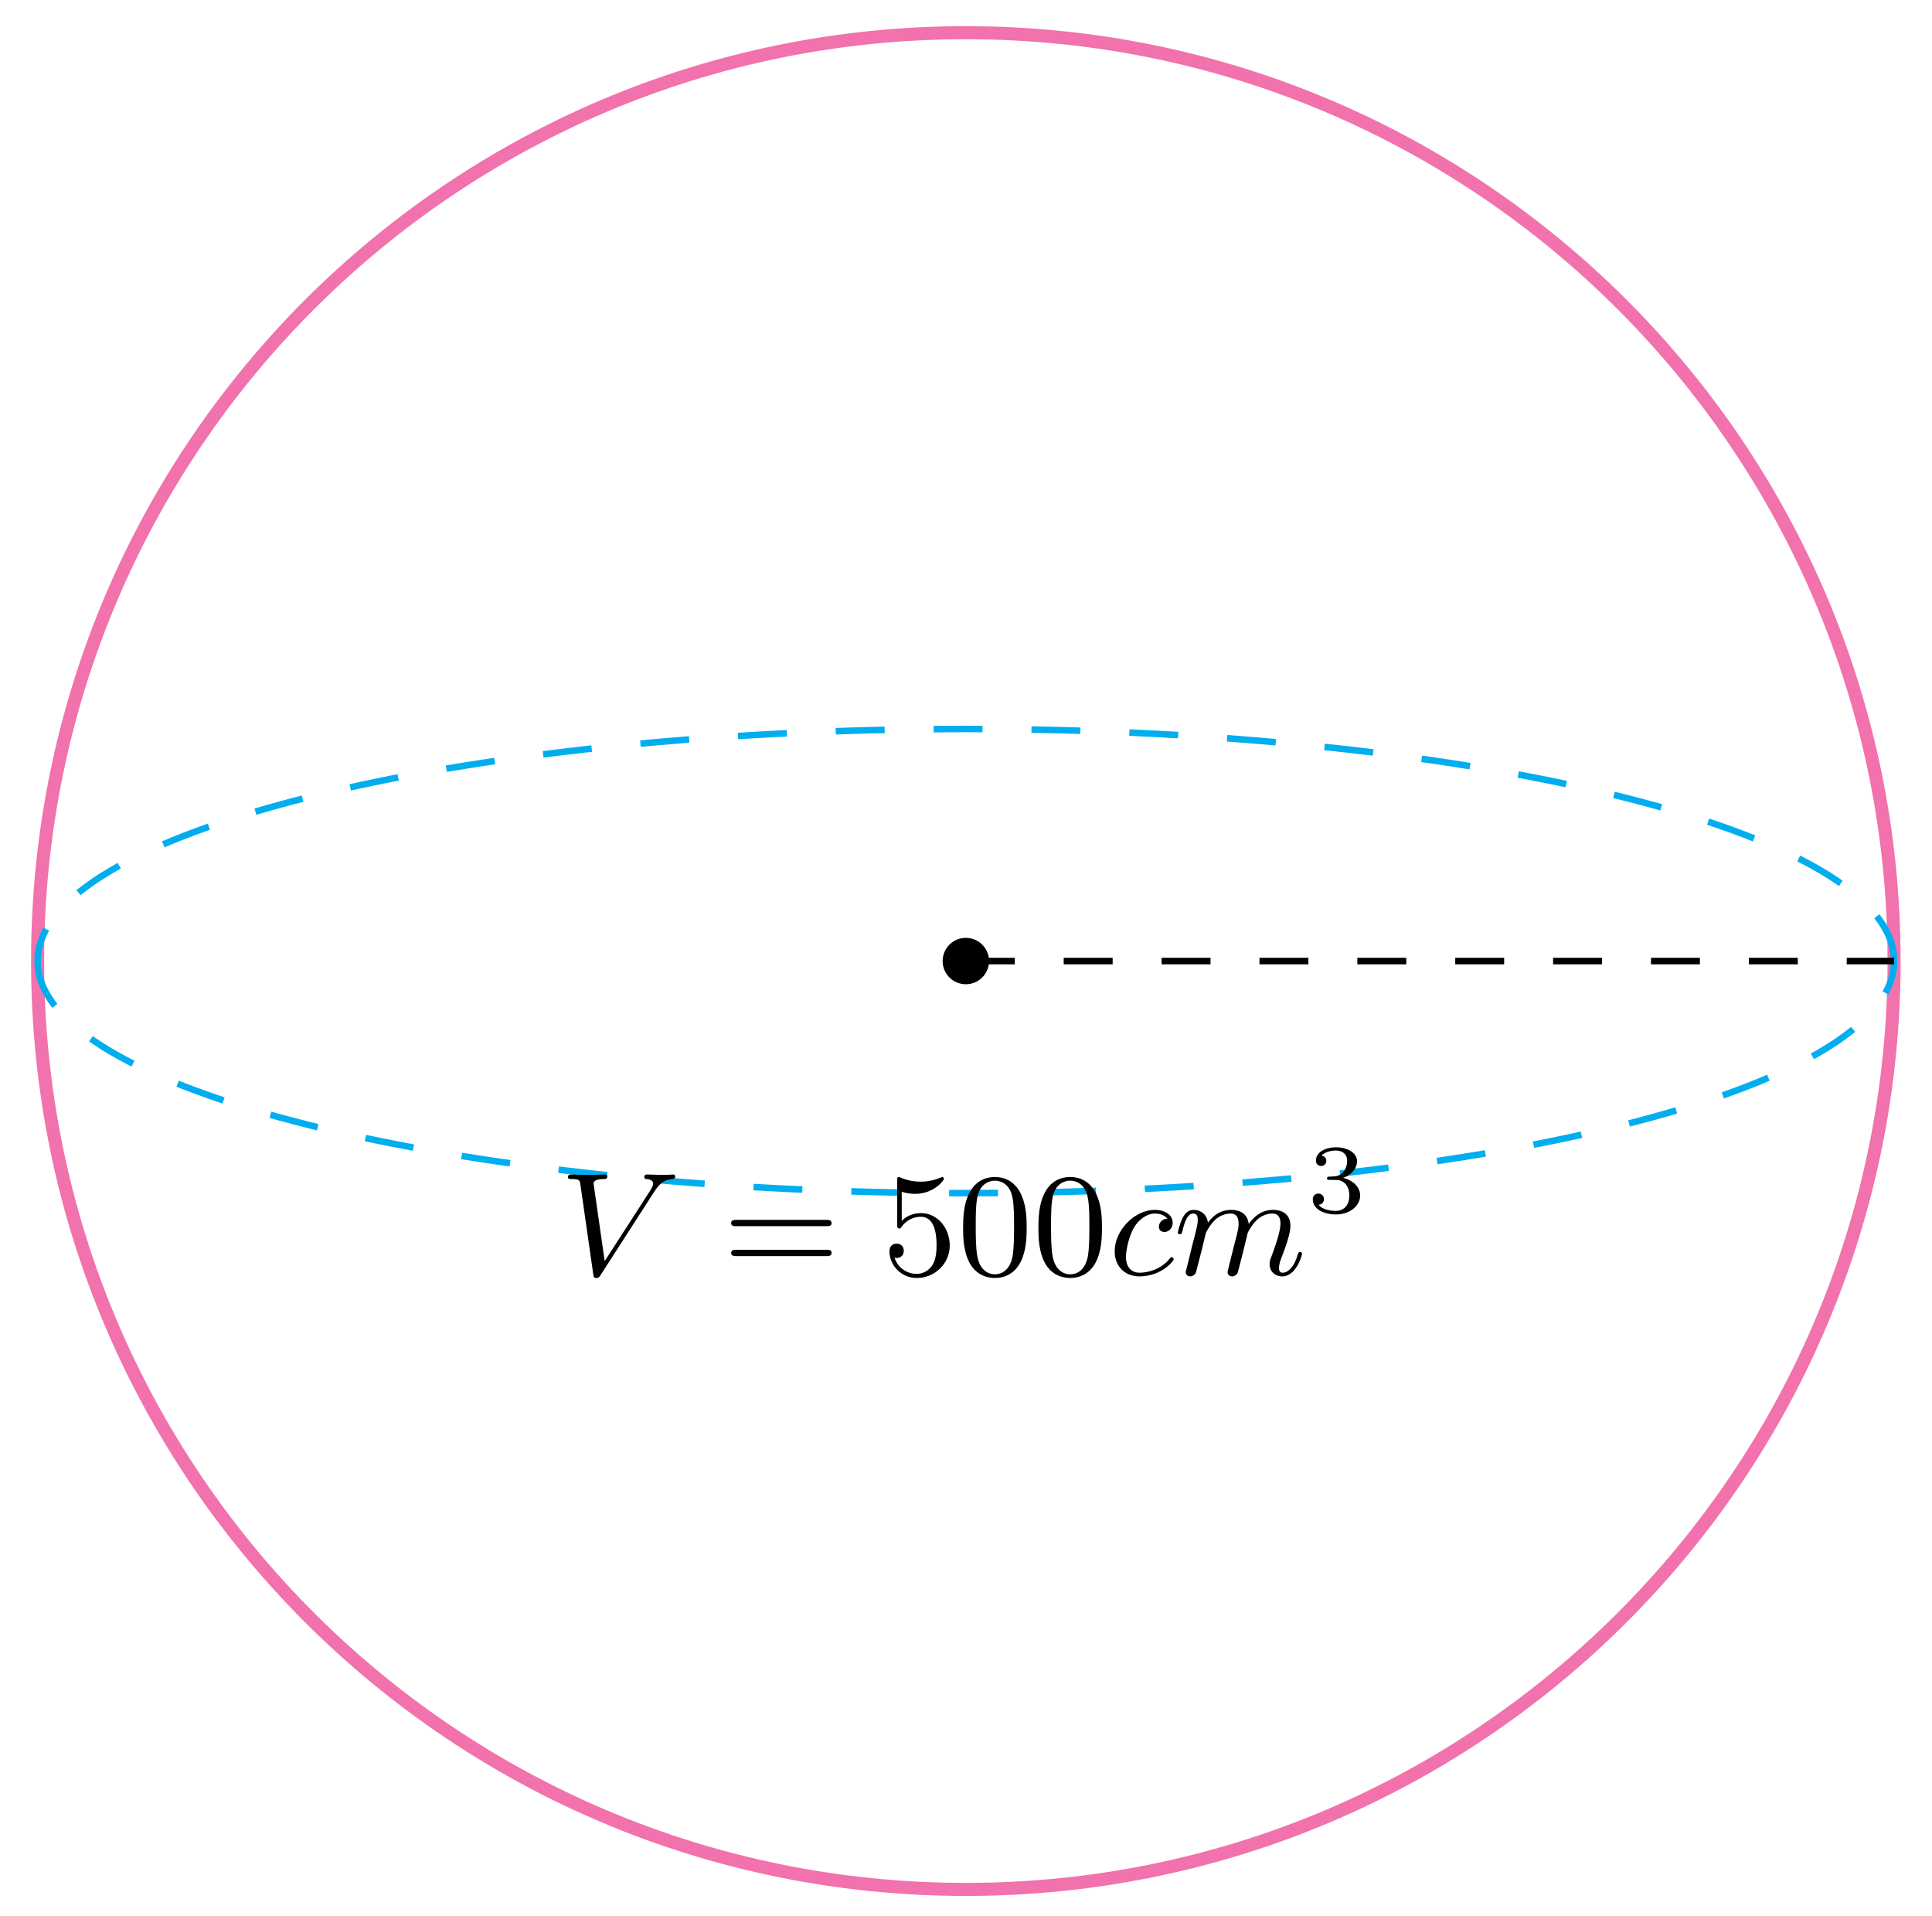 <svg xmlns="http://www.w3.org/2000/svg" xmlns:xlink="http://www.w3.org/1999/xlink" xmlns:inkscape="http://www.inkscape.org/namespaces/inkscape" version="1.1" width="118" height="117" viewBox="0 0 118 117">
<defs>
<path id="font_1_1" d="M.646 .565C.687 .629 .722 .648 .768 .652 .78 .653 .789 .654 .789 .67 .789 .678 .783 .683 .776 .683 .772 .683 .747 .68 .694 .68 .662 .68 .628 .683 .597 .683 .59 .683 .579 .681 .579 .665 .579 .653 .59 .652 .593 .652 .603 .651 .639 .649 .639 .62 .639 .612 .636 .605 .632 .597 .628 .589 .626 .585 .622 .578L.309 .093 .233 .622C.233 .631 .24 .652 .302 .652 .314 .652 .326 .652 .326 .67 .326 .681 .316 .683 .31 .683 .292 .683 .271 .681 .252 .681 .232 .681 .21 .68 .189 .68 .171 .68 .143 .68 .134 .681 .126 .681 .085 .683 .077 .683 .073 .683 .059 .683 .059 .665 .059 .652 .07 .652 .082 .652 .138 .652 .139 .643 .143 .618L.231 .004C.234-.015 .235-.022 .252-.022 .268-.022 .274-.014 .281-.002L.646 .565Z"/>
<path id="font_2_3" d="M.708 .331C.722 .331 .741 .331 .741 .352 .741 .374 .719 .374 .704 .374H.094C.079 .374 .057 .374 .057 .352 .057 .331 .077 .331 .09 .331H.708M.704 .127C.719 .127 .741 .127 .741 .149 .741 .17 .722 .17 .708 .17H.09C.077 .17 .057 .17 .057 .149 .057 .127 .079 .127 .094 .127H.704Z"/>
<path id="font_2_2" d="M.104 .344C.104 .326 .104 .315 .118 .315 .126 .315 .129 .319 .135 .328 .165 .37 .213 .395 .265 .395 .372 .395 .372 .24 .372 .204 .372 .173 .372 .111 .344 .066 .317 .024 .275 .006 .236 .006 .177 .006 .11 .042 .086 .116 .087 .116 .093 .114 .1 .114 .12 .114 .149 .127 .149 .163 .149 .194 .127 .212 .1 .212 .079 .212 .051 .2 .051 .16 .051 .069 .127-.022 .238-.022 .359-.022 .462 .075 .462 .199 .462 .32 .376 .42 .267 .42 .219 .42 .17 .404 .135 .367V.565C.165 .556 .196 .551 .227 .551 .35 .551 .422 .64 .422 .653 .422 .662 .416 .666 .411 .666 .409 .666 .407 .666 .398 .661 .351 .642 .305 .634 .263 .634 .22 .634 .175 .642 .129 .661 .119 .666 .117 .666 .116 .666 .104 .666 .104 .656 .104 .639V.344Z"/>
<path id="font_2_1" d="M.473 .32C.473 .387 .47 .473 .435 .548 .391 .642 .315 .666 .257 .666 .197 .666 .121 .642 .077 .546 .045 .477 .04 .396 .04 .32 .04 .255 .042 .158 .085 .079 .132-.006 .21-.022 .256-.022 .321-.022 .395 .006 .437 .098 .467 .165 .473 .24 .473 .32M.257 .003C.227 .003 .155 .017 .136 .13 .126 .189 .126 .275 .126 .332 .126 .4 .126 .479 .138 .534 .158 .623 .222 .641 .256 .641 .294 .641 .357 .621 .376 .528 .387 .473 .387 .395 .387 .332 .387 .27 .387 .186 .377 .127 .356 .013 .282 .003 .257 .003Z"/>
<path id="font_1_2" d="M.402 .382C.364 .381 .344 .352 .344 .327 .344 .298 .37 .291 .382 .291 .402 .291 .438 .308 .438 .355 .438 .408 .385 .442 .316 .442 .18 .442 .043 .304 .043 .16 .043 .06 .11-.011 .211-.011 .361-.011 .445 .093 .445 .106 .445 .112 .438 .12 .431 .12 .426 .12 .425 .119 .416 .108 .356 .034 .265 .014 .213 .014 .157 .014 .12 .051 .12 .123 .12 .166 .139 .265 .179 .329 .202 .365 .254 .417 .317 .417 .336 .417 .378 .413 .402 .382Z"/>
<path id="font_1_3" d="M.189 .157C.2 .204 .219 .277 .22 .285 .222 .291 .247 .339 .283 .374 .312 .401 .35 .417 .389 .417 .443 .417 .443 .364 .443 .347 .443 .335 .443 .321 .431 .272L.408 .183C.376 .054 .368 .023 .368 .018 .368 .005 .377-.011 .399-.011 .413-.011 .428-.002 .435 .01 .438 .016 .446 .048 .451 .068L.474 .157C.485 .204 .504 .277 .505 .285 .507 .291 .532 .339 .568 .374 .597 .401 .635 .417 .674 .417 .728 .417 .728 .364 .728 .347 .728 .286 .681 .164 .67 .133 .658 .102 .654 .092 .654 .073 .654 .019 .695-.011 .74-.011 .836-.011 .875 .132 .875 .143 .875 .148 .872 .155 .862 .155 .851 .155 .85 .15 .846 .137 .821 .052 .779 .014 .743 .014 .736 .014 .718 .014 .718 .046 .718 .071 .728 .097 .736 .119 .756 .17 .796 .276 .796 .332 .796 .421 .73 .442 .677 .442 .582 .442 .53 .371 .512 .346 .502 .429 .434 .442 .392 .442 .299 .442 .25 .376 .234 .355 .228 .409 .187 .442 .137 .442 .095 .442 .074 .411 .06 .384 .043 .349 .029 .292 .029 .288 .029 .279 .036 .276 .043 .276 .054 .276 .056 .281 .061 .301 .08 .38 .101 .417 .135 .417 .165 .417 .165 .385 .165 .37 .165 .349 .157 .318 .151 .292 .144 .266 .134 .223 .13 .211L.09 .047C.083 .023 .083 .021 .083 .018 .083 .005 .092-.011 .114-.011 .128-.011 .143-.002 .15 .01 .153 .016 .161 .048 .166 .068L.189 .157Z"/>
<path id="font_3_1" d="M.294 .332C.379 .332 .436 .275 .436 .172 .436 .062 .37 .015 .297 .015 .27 .015 .167 .02 .122 .078 .161 .082 .177 .108 .177 .135 .177 .169 .153 .192 .12 .192 .093 .192 .063 .175 .063 .133 .063 .034 .173-.021 .3-.021 .448-.021 .547 .073 .547 .172 .547 .246 .491 .323 .372 .353 .451 .379 .515 .443 .515 .525 .515 .605 .421 .665 .301 .665 .184 .665 .095 .611 .095 .529 .095 .486 .128 .474 .148 .474 .174 .474 .201 .492 .201 .527 .201 .558 .179 .576 .152 .58 .199 .632 .29 .632 .299 .632 .35 .632 .414 .608 .414 .525 .414 .47 .383 .374 .283 .368 .265 .367 .238 .365 .229 .365 .219 .364 .208 .363 .208 .348 .208 .332 .219 .332 .236 .332H.294Z"/>
</defs>
<path transform="matrix(1,0,0,-1,58.99,58.691)" stroke-width=".797" stroke-linecap="butt" stroke-miterlimit="10" stroke-linejoin="miter" fill="none" stroke="#f172ac" d="M56.694 0C56.694 31.311 31.311 56.694 0 56.694-31.311 56.694-56.694 31.311-56.694 0-56.694-31.311-31.311-56.694 0-56.694 31.311-56.694 56.694-31.311 56.694 0ZM0 0"/>
<path transform="matrix(1,0,0,-1,58.99,58.691)" stroke-width=".399" stroke-linecap="butt" stroke-dasharray="2.989,2.989" stroke-miterlimit="10" stroke-linejoin="miter" fill="none" stroke="#00aeef" d="M-56.694 0C-56.694-7.828-31.311-14.173 0-14.173 31.311-14.173 56.694-7.828 56.694 0"/>
<path transform="matrix(1,0,0,-1,58.99,58.691)" stroke-width=".399" stroke-linecap="butt" stroke-dasharray="2.989,2.989" stroke-miterlimit="10" stroke-linejoin="miter" fill="none" stroke="#00aeef" d="M56.694 0C56.694 7.828 31.311 14.173 0 14.173-31.311 14.173-56.694 7.828-56.694 0"/>
<path transform="matrix(1,0,0,-1,58.99,58.691)" d="M1.417 0C1.417 .783 .783 1.417 0 1.417-.783 1.417-1.417 .783-1.417 0-1.417-.783-.783-1.417 0-1.417 .783-1.417 1.417-.783 1.417 0ZM0 0"/>
<use data-text="V" xlink:href="#font_1_1" transform="matrix(8.967,0,0,-8.966,34.162,77.849)"/>
<use data-text="=" xlink:href="#font_2_3" transform="matrix(8.967,0,0,-8.966,44.145,77.849)"/>
<use data-text="5" xlink:href="#font_2_2" transform="matrix(8.967,0,0,-8.966,53.865,77.849)"/>
<use data-text="0" xlink:href="#font_2_1" transform="matrix(8.967,0,0,-8.966,58.465,77.849)"/>
<use data-text="0" xlink:href="#font_2_1" transform="matrix(8.967,0,0,-8.966,63.064,77.849)"/>
<use data-text="c" xlink:href="#font_1_2" transform="matrix(8.967,0,0,-8.966,67.695,77.849)"/>
<use data-text="m" xlink:href="#font_1_3" transform="matrix(8.967,0,0,-8.966,71.677,77.849)"/>
<use data-text="3" xlink:href="#font_3_1" transform="matrix(5.978,0,0,-5.978,79.805,74.04)"/>
<path transform="matrix(1,0,0,-1,58.99,58.691)" stroke-width=".399" stroke-linecap="butt" stroke-dasharray="2.989,2.989" stroke-miterlimit="10" stroke-linejoin="miter" fill="none" stroke="#000000" d="M0 0H56.694"/>
</svg>
